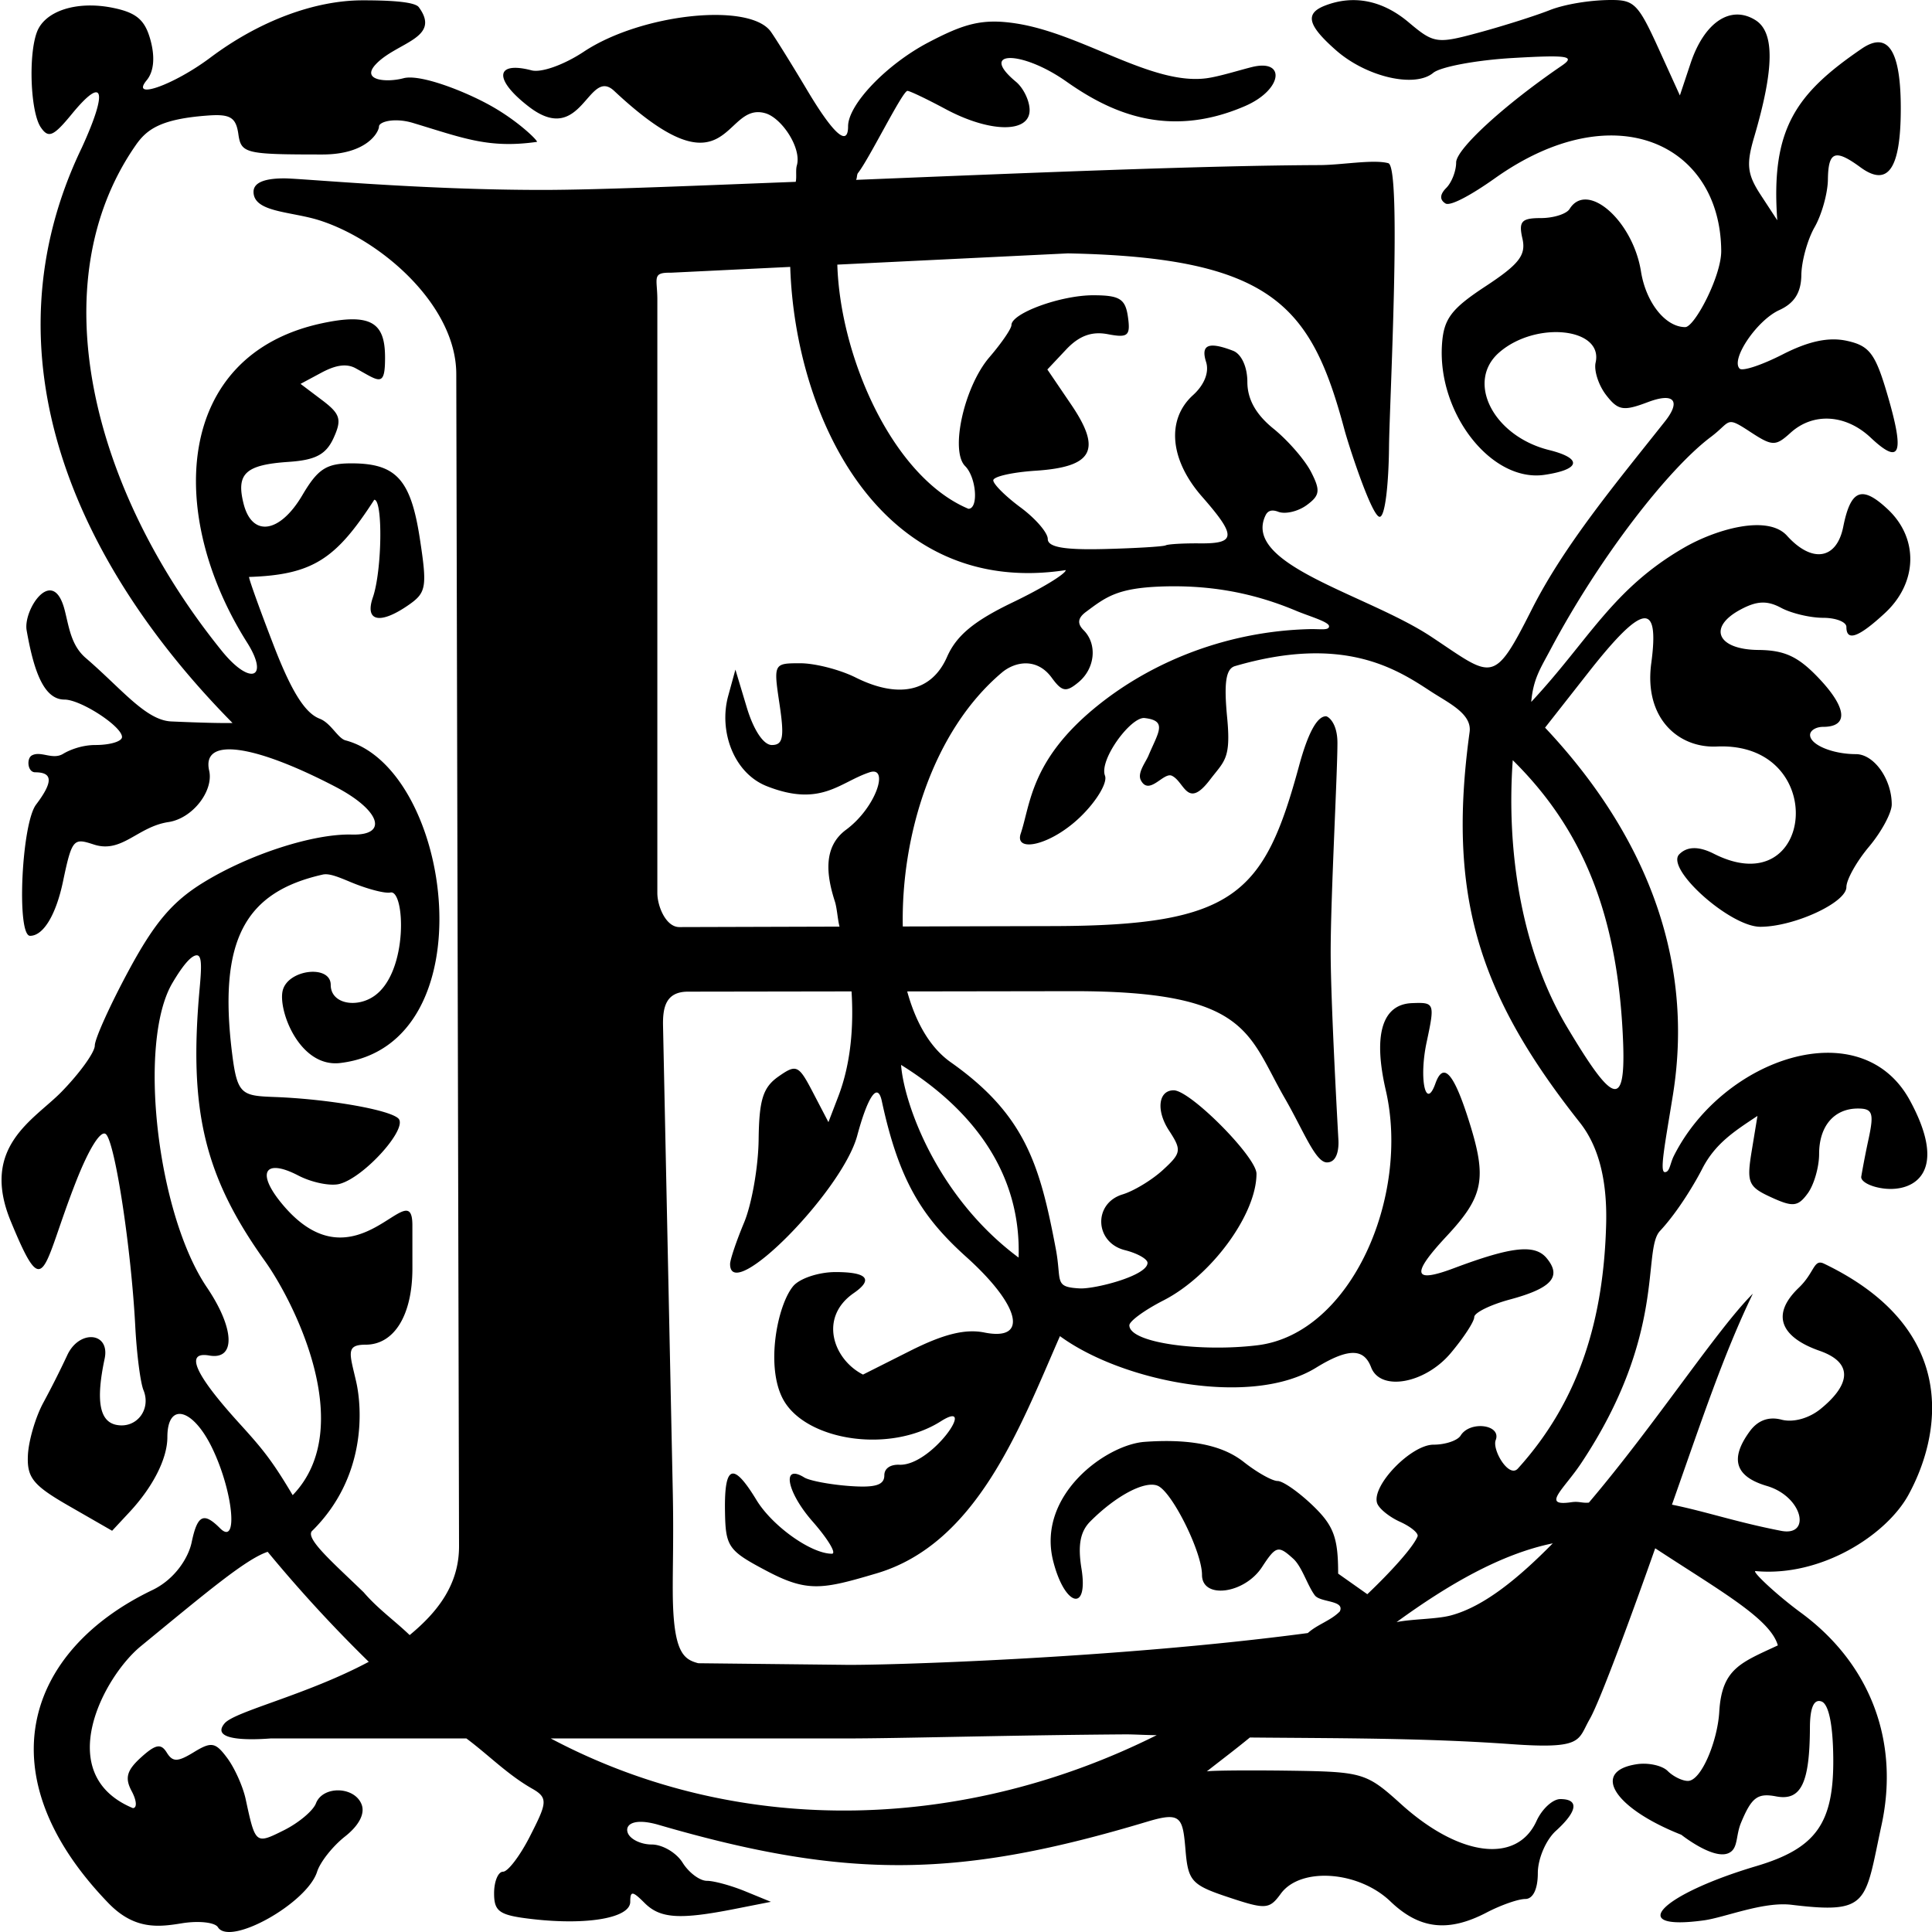 <svg viewBox="0 0 1000 1000"><path d="M834.1 0c-11.61 0-24.7 2.37-31.98 5.25-7.27 2.88-23.6 8.06-36.3 11.52-22.13 6.03-23.6 5.81-36.74-5.25-13.44-11.33-28.4-14.33-43.13-8.67-10.66 4.1-9.22 10.14 5.5 23.11 15.7 13.85 40.8 19.7 50.37 11.76 3.76-3.12 22.24-6.6 41.06-7.69 28.69-1.67 32.8-1.01 25.47 3.99-29.74 20.3-54.65 43.15-54.65 50.09 0 4.43-2.32 10.37-5.13 13.18-3.34 3.36-3.49 6.1-.4 8.02 2.58 1.6 13.84-4.69 25.63-13.06 62.01-44.05 116.72-17.57 117.1 37.6.1 13.04-13.81 39.46-18.63 39.46-10.25 0-20.33-12.7-22.9-28.8-4.21-26.34-27.87-47.06-36.95-32.35-1.6 2.58-8.3 4.72-14.9 4.72-10 0-11.55 1.73-9.52 10.58 1.97 8.56-1.66 13.27-19.04 24.7-17.77 11.67-21.68 16.83-22.58 29.98-2.47 35.83 25.68 71.7 53.1 67.63 18.66-2.77 19.72-8.5 2.36-12.82-28.89-7.17-43.3-35.35-25.84-50.53 18.92-16.46 53.98-12.77 49.89 5.25-.94 4.12 1.5 11.68 5.4 16.76 6.21 8.06 8.95 8.51 21.57 3.74 14.23-5.37 16.96-.22 9 9.85-24.6 31.1-52.02 63.75-68.97 97.33-20.08 39.76-20.11 35.41-52.05 14.24-33.13-21.96-98.15-37.1-85.81-62.82 1.05-2.2 2.96-3.27 6.59-1.88 3.62 1.4 10.23-.16 14.69-3.41 6.9-5.05 7.24-7.6 2.24-17.3-3.24-6.26-11.98-16.29-19.41-22.3-9.11-7.36-13.51-15.26-13.51-24.2 0-7.76-3.06-14.45-7.4-16.12-12.7-4.88-16.8-3.17-13.97 5.78 1.7 5.34-.89 11.86-6.75 17.17-13.9 12.6-12.06 33.49 4.64 52.53 17.9 20.42 17.7 24.4-1.18 24.21-8.4-.08-16.33.38-17.62 1.02-1.3.64-15.55 1.5-31.7 1.91-20.9.53-29.33-.98-29.33-5.2 0-3.27-6.37-10.63-14.12-16.36-7.75-5.74-14.08-12.04-14.08-14 0-1.96 9.84-4.18 21.85-4.97 29.74-1.95 34.44-10.68 18.51-34.18l-12.37-18.22 9.69-10.3c6.7-7.14 13.29-9.57 21.6-7.97 10.43 1.99 11.8.84 10.42-8.92-1.32-9.37-4.28-11.23-18.03-11.23-16.8 0-42.26 9.3-42.27 15.43 0 1.87-5.14 9.35-11.4 16.64-13.07 15.22-20.48 48.44-12.57 56.35 5.81 5.82 7.07 22.1 1.7 22.1-39.02-16.34-66.36-78.08-67.86-126.38l119.34-5.82c106.49 2.1 126.1 27.64 143.15 91.26 2.22 8.27 14.19 45.09 18.23 45.09 2.98 0 4.67-18.36 4.84-36.13.21-21.7 6.7-145-.37-146.9-7.8-2.09-24.05.94-35.44.98-60.12.23-150.46 4.03-240.07 7.65.62-.92.34-2.68 1.02-3.54 5.88-7.46 23.05-42.52 25.6-42.52 1.19 0 10.05 4.23 19.69 9.4 22.93 12.3 43.54 12.57 43.54.57 0-4.86-3.2-11.47-7.08-14.69-19.62-16.3 2.96-16.4 26.04-.16 21 14.78 51.45 30.55 92.57 12.73 19.42-8.41 21.27-24.56 3.54-20.18-6.46 1.6-16.84 4.89-23.36 5.78-28.45 3.88-64.07-22.94-98.55-28.32-17.83-2.78-27.26.22-45.5 9.76-21.71 11.37-41.62 32.17-41.62 43.46 0 10.8-7.57 4.12-21.16-18.68-7.75-13-16.21-26.62-18.8-30.27-10.9-15.38-67.07-9.4-96.8 10.3-10.25 6.8-21.99 11-27.06 9.68-18.87-4.94-19.83 4.7-1.26 18.92 27.4 20.97 30.5-20.93 43.99-8.3 60.25 56.45 56.08 5.27 78.2 11.56 8.55 2.42 18.96 18.08 16.36 27.06-.7 2.41 0 5.9-.57 8.46-47.15 1.8-101.6 4.19-131.22 4.19-63.55 0-124.61-5.98-133.55-5.98-6.95 0-15.87 1-15.87 6.96 0 10.71 19.46 10.08 34.14 14.77 32.01 10.21 70.8 44.03 70.8 79.59l1.43 606.6c.05 19.99-11.17 34.2-25.56 46.07-7.86-7.56-16.46-13.58-23.8-22.14-16.28-15.78-31.14-28.48-26.4-32.06 28-27.89 25.62-63.39 22.5-77.03-3.33-14.51-5.58-19.08 4.92-19.08 14.81 0 24.2-15.31 24.2-39.47V634.2c0-27.9-28.9 34.04-66.64-10.1-14.65-17.12-10.01-24.8 7.57-15.66 7 3.64 16.62 5.6 21.36 4.36 12.79-3.35 35.72-28.9 30.43-33.9-4.85-4.6-36.78-10.1-64.16-11.1-16.77-.62-19.19-1.23-21.81-22.06-7.53-59.7 7.04-84.07 46.83-93.06 3.34-.75 7.93 1.17 14.49 3.9 8.54 3.57 17.78 5.99 20.54 5.38 7.5-1.67 9.48 40.7-8.1 53.38-9.16 6.62-22.78 4.38-22.78-5.57 0-10.57-21.97-8.1-24.82 2.8-2.64 10.1 8.61 40.17 29.74 37.64 77.16-9.22 58.33-152.29 2.77-166.99-4.06-1.07-7.55-8.98-13.43-11.23-7.52-2.88-14.5-13.95-23.6-37.43-7.1-18.36-12.94-34.54-12.94-35.93 33.22-1.11 45.08-9.43 64.82-39.96 4.54 0 4.02 36.77-.73 50.54-4.34 12.59 3.81 14.22 18.76 3.74 8.9-6.24 9.38-9.26 5.57-34.1-4.7-30.7-12.25-39.02-35.44-39.02-12.96 0-17.38 2.89-25.39 16.48-11.67 19.81-26.04 21.86-30.43 4.35-3.9-15.56 1-20.1 23.4-21.6 13.9-.94 19.32-3.84 23.23-12.41 4.34-9.56 3.46-12.42-6.03-19.58l-11.1-8.38 10.62-5.7c5.83-3.12 12.23-5.47 17.86-2.4 12.32 6.74 15.33 10.4 15.26-5.9-.08-17.4-6.97-22.94-33-17.29-76.26 16.57-80.08 99.3-38.41 165.16 11.63 18.38 1.82 22.77-13.1 4.32-67.37-83.33-94.13-190.31-44.6-261.64 5.75-8.3 12.96-13.7 37.6-15.46 11.4-.82 14.36 1.03 15.58 9.6 1.43 10.07 3.53 10.58 43.46 10.58 23.5 0 29.33-11.93 29.33-14.45 0-2.52 8.05-4.76 17.62-1.87 26.2 7.9 39.14 13.32 64.1 9.8 1.03-.13-9.15-10.48-23.85-18.71-13.54-7.58-36.59-16.54-45.17-14.24-8.7 2.33-22.2 1.22-14.4-7.16 10.63-11.44 34.25-13.44 22.3-29.63C214.58.76 200.54.15 187.62.17c-25 .03-53.6 10.8-78.7 29.62-18.85 14.14-41.73 22.3-33 11.76 3.66-4.42 4.4-11.71 2.04-20.55-2.84-10.63-7.21-14.42-19.45-16.93C39.97.27 23.37 5.52 19.16 16.48c-4.56 11.9-3.4 41.44 1.91 49.36 3.99 5.93 6.55 4.83 16.16-6.88 16.62-20.25 18.69-12.15 5.13 17.46-51.79 107.49-2.9 215.88 78 297.8-5.65.12-15.78-.1-31.7-.8-13.23-.59-25.7-16.89-44.27-32.84-7.72-6.64-8.67-16.22-10.95-24.94-6.09-23.37-21.52 0-19.65 10.62 3.6 20.43 8.67 35.84 19.57 35.84 8.45 0 29.79 13.88 29.79 19.37 0 2.3-6.2 4.15-13.8 4.15-7.6 0-14.13 3-16.6 4.52-5.5 3.4-11.54-1.65-16.23.85-2.87 1.53-2.32 8.75 1.7 8.75 9.17 0 9.32 5 .45 16.72-7.54 9.99-10.18 67.92-3.09 67.92 6.86 0 13.41-10.82 17.05-28.2 4.67-22.33 5.52-22.44 16-19.04 14.53 4.71 22.52-9.23 38.57-11.64 12.6-1.9 23.45-16.24 21.07-26.61-3.97-17.33 22.5-13.97 65.27 8.3 23.23 12.09 27.79 25.3 8.55 24.78-19.82-.53-52.9 10.14-76.7 24.74-16.1 9.87-25.35 20.75-38.74 45.57-9.68 17.94-17.58 35.44-17.58 38.9 0 3.46-7.75 14.23-17.21 23.93-14.15 14.5-42.26 28.3-26.29 67.01 17.96 43.53 15.85 25.19 33.7-20.34 6.84-17.47 13.03-27.25 15.62-24.66 4.74 4.75 13.03 59.18 15.13 99.49.75 14.23 2.65 29.04 4.24 32.92 4.12 10.08-3.67 20.05-14.04 17.98-8.76-1.75-10.66-12.61-6.06-34.26 2.93-13.85-13.26-15.24-19.41-1.67a482.5 482.5 0 0 1-12.33 24.46c-4.04 7.44-7.63 19.69-7.98 27.22-.53 11.65 2.69 15.58 21.49 26.36l22.1 12.7 8.98-9.64c12.24-13.15 19.62-27.78 19.62-38.82 0-18.32 13.15-15.12 23.19 5.65 10.86 22.45 13.67 51.13 4.07 41.51-8.5-8.51-11.72-6.94-14.69 7.28-1.66 7.93-8.59 19.08-20.3 24.7-65.23 31.28-87.17 95.4-22.8 162.03 13.56 14.03 26.12 12.4 38.06 10.46 8.69-1.41 17.07-.49 18.63 2.03 6.17 10 46.17-12.39 51.35-28.73 1.6-5.04 8.08-13.21 14.4-18.19 7.28-5.73 10.46-11.83 8.63-16.6-3.62-9.45-20.08-9.85-23.64-.57-1.46 3.81-8.89 10.06-16.52 13.88-14.76 7.37-14.8 7.33-19.86-16.11-1.4-6.46-5.65-15.99-9.48-21.16-6.13-8.28-8.21-8.69-17.29-3.14-8.44 5.17-10.98 5.22-14.08.21-2.98-4.83-5.79-4.28-13.3 2.52-7.38 6.69-8.5 10.64-4.85 17.46 2.6 4.85 2.89 8.78.61 8.78-41.93-17.47-15.25-67.89 4.11-83.78 34.01-27.91 54.4-45.12 65.68-48.87a727.18 727.18 0 0 0 52.32 56.93c-32.19 17.19-69.44 25.64-74.66 31.9-9.06 10.88 23.26 7.75 23.93 7.77h101.27c11.67 8.7 21.3 18.75 34.14 26.04 8.4 4.78 7.44 7.54-1.3 24.7-5.12 10.04-11.35 18.23-13.88 18.23-2.53 0-4.63 5.02-4.63 11.15 0 9.64 2.75 11.45 20.26 13.43 28.36 3.2 50.21-.71 50.21-8.99 0-5.78 1.18-5.66 7.4.57 8.09 8.09 18.1 8.75 46.64 3.13l18.76-3.7-13.19-5.41c-7.27-2.99-16.25-5.46-19.94-5.46-3.68 0-9.34-4.22-12.57-9.4-3.23-5.17-10.43-9.4-16-9.4-5.55 0-11.1-2.71-12.36-5.98-1.66-4.34 3.12-7.92 15.95-4.19 98.9 28.8 156.47 27.31 253.1-1.71 17.43-5.23 18.2-2.13 19.64 15.02 1.34 15.84 3.23 17.86 22.22 24.17 19.3 6.42 21.14 6.29 27.1-1.87 10.17-13.93 40.21-11.81 56.72 4.02 15.01 14.4 29.94 16.12 49.8 5.74 7.4-3.86 16.4-7 19.99-7 4.02 0 6.5-5.11 6.5-13.38 0-7.41 4.16-17.18 9.37-21.9 11.2-10.15 12.1-16.43 2.27-16.43-3.92 0-9.48 5.1-12.32 11.35-10.15 22.29-39.92 18.55-70.15-8.79-17.84-16.13-19.77-16.71-57.21-17.25-21.31-.3-40.79-.13-43.3.36 8.21-6.45 14.46-11.11 22.3-17.54 45.08.42 90.38.21 135.05 3.42 37.84 2.72 34.53-1.99 40.85-12.94 5.32-9.21 22.19-55.19 33.9-88.42 34.01 22.3 59.56 36.47 63.48 50.26-19.2 8.98-29 12.01-30.32 34.34-.9 15.2-9.32 35.81-16.24 35.81-2.94 0-7.65-2.33-10.45-5.13-2.8-2.81-9.92-4.4-15.83-3.54-24.1 3.53-12.1 22.74 22.87 36.54 0 0 16.3 12.96 24.33 9.56 5.26-2.22 3.68-8.85 6.6-15.83 5.47-13.12 8.55-15.42 18.14-13.59 12.85 2.46 17.37-6.75 17.5-35.48.03-10.44 2.03-14.99 5.94-13.67 3.74 1.25 5.96 11.79 6.14 29.09.36 33.97-8.83 46.93-39.84 56.15-49.64 14.76-67.92 33.65-27.18 28.08 10.9-1.49 30.75-9.84 45.45-8.06 40.48 4.9 37.84-1.03 46.56-41.3 9.4-43.41-5.85-83.52-41.75-109.9-12.89-9.47-25.8-21.74-23.44-21.53 34.09 3.18 67.8-18.81 79.1-39.42 16.5-30.13 27.53-85.52-43.7-119.71-5.41-2.6-4.77 4.54-13.02 12.45-16.33 15.66-6.51 26.64 10.66 32.63 19 6.63 14.75 18.66.57 30.15-6.01 4.88-14.15 7.11-20.18 5.53-6.67-1.74-12.3.34-16.48 6.07-10.42 14.27-7.54 23.39 8.9 28.24 18.57 5.48 23.16 26.29 7.37 23.23-23.19-4.5-39.07-10.02-56.51-13.55 15.52-43.97 26.67-77.74 41.87-109.21-18.63 18.59-50.28 67.4-84.88 108.15-3.7.35-4.98-.81-9.12-.2-15.8 2.31-3.9-6.61 5.13-20.18 44.54-66.92 31.43-110.19 40.81-120.24 9.64-10.34 18.48-25.54 21.85-32.15 6.72-13.16 16.8-19.56 28.6-27.38l-2.97 18.06c-2.7 16.47-1.84 18.6 10.06 24.05 11.27 5.17 13.87 4.9 18.96-2.07 3.23-4.44 5.86-13.6 5.86-20.35 0-14.44 7.77-23.52 20.1-23.52 7.5 0 8.36 2.3 5.61 15.26a471.6 471.6 0 0 0-3.9 19.98c-.37 2.59 5 5.39 11.88 6.19 15.15 1.75 33.72-8.08 13.3-45.62-25.2-46.33-96.63-22.03-122.15 28.65-2.08 4.14-2.1 8.46-4.68 8.46-2.83 0 0-14.13 4.15-39.83 11.98-74.23-17.51-138.54-66.16-190.23l22.3-28.4c28.26-36.03 37.04-37.38 32.67-4.93-3.82 28.39 14 43.99 33.9 43.1 58.59-2.63 50.84 82.03-1.5 55.5-8.66-4.39-14.3-3.38-17.91.28-7.33 7.43 26.3 37.52 41.95 37.52 17.44 0 44.56-12.5 44.56-20.55 0-3.81 5.26-13.23 11.72-20.92 6.45-7.68 11.75-17.52 11.75-21.85 0-13.13-9.19-26.04-18.55-26.04-12.13 0-23.72-4.86-23.72-9.93 0-2.3 3.03-4.19 6.75-4.19 13.04 0 12.44-9.46-1.59-24.5-11.02-11.8-18.08-15.17-31.9-15.3-21.3-.18-26.43-11.72-9.27-20.9 8.48-4.56 13.79-4.78 21.03-.9 5.32 2.85 15.1 5.16 21.73 5.16 6.63 0 12.05 2.14 12.05 4.73 0 7.72 6.38 5.41 20.02-7.25 16.84-15.63 17.46-38.54 1.46-53.59-13.45-12.64-19.24-10.38-23.11 9-3.39 16.96-16.12 19-29.1 4.63-10.1-11.18-36.96-3.26-53.26 6.15-37.28 21.52-49.37 48.03-79.14 79.87 1.07-11.97 4.69-17.18 9.93-27.05 25.6-48.23 61.24-93.73 83-110.07 10.57-7.93 7.51-11.13 20.07-2.9 11.83 7.77 13.4 7.8 21.24.7 11.72-10.62 28.57-9.6 41.46 2.52 15.24 14.34 17.63 8.67 8.95-21.24-6.45-22.22-9.43-26.26-21.2-28.85-9.43-2.07-19.76.1-33.28 7-10.8 5.52-20.83 8.85-22.3 7.37-4.76-4.76 8.93-25 20.5-30.28 7.83-3.56 11.32-9.06 11.44-18.14.1-7.17 3.18-18.36 6.88-24.82 3.69-6.47 6.79-17.55 6.87-24.66.2-14.59 3.7-15.94 16.85-6.3 14.27 10.44 20.87.8 20.87-30.49 0-29.2-6.26-40.45-20.26-30.88-33.9 23.18-47.13 41.37-43.66 88.79l-8.5-12.99c-7.08-10.8-7.66-15.85-3.5-29.98 10.46-35.55 10.7-54.37.69-60.63-12.85-8.03-26.5 1.07-33.61 22.46l-5.5 16.52-11.23-24.7C847.95 2.03 845.72 0 834.1 0ZM409.02 138.15c2.53 78.06 46.92 171.6 142.61 156.94-.03 1.94-12.37 9.45-27.42 16.68-20.09 9.65-29.16 17.18-34.02 28.24-7.91 17.99-24.97 21.82-47.32 10.66-8.12-4.06-21-7.37-28.65-7.37-13.81 0-13.89.12-10.74 21.16 2.58 17.2 1.82 21.16-3.99 21.16-4.3 0-9.45-7.75-12.98-19.53l-5.86-19.49-3.74 13.63c-4.97 18.18 2.84 39.95 20.02 46.71 28.05 11.06 37.7-2.1 53.18-7.2 10.32-3.4 3.4 18.21-12.2 29.75-11.93 8.81-10.23 23.34-5.78 37.1 1.12 3.48 1.38 8.98 2.4 13.03l-82.89.24c-6.95.02-11.4-10.75-11.4-17.7V155.03c0-10.92-3-14.07 6.93-13.87l61.84-3.01Zm191.65 165.44c23.26-.85 46.05 2.4 70.14 12.53 6.72 2.83 17.1 5.72 17.1 8.02s-4.38 1.37-10.14 1.5c-41.55 1.03-80.6 16.1-109.9 39.8-34.47 27.88-34.41 50.7-39.55 66.04-3.38 10.08 15.6 6.16 31-8.79 8.33-8.08 14-17.6 12.62-21.2-3.16-8.24 13.45-30.63 20.5-29.83 12.05 1.38 7.08 7.37 2 19.46-1.45 3.45-5.87 8.94-3.95 12.7 4.29 8.34 11.76-4.34 16.07-2.29 6.64 3.16 7.84 17.67 19.74 2.04 7.4-9.72 10.94-10.62 8.87-32.15-1.7-17.76-.76-25.24 4.07-26.65 56.2-16.4 83.63 1.51 101.15 12.98 9.4 6.15 21.57 11.65 20.27 21.16-11.58 84.4 4.36 135.53 57.05 202.1 7.82 9.89 14.32 25.67 13.63 52.5-1.23 47.51-12.99 90.52-45.7 126.62-4.66 5.15-13.4-9.69-11.47-14.73 3.1-8.06-13.31-10.19-18.15-2.36-1.6 2.59-7.92 4.72-14.04 4.72-11.63 0-32.07 21.15-29.21 30.2.88 2.8 6.22 7.16 11.88 9.72 5.65 2.55 9.73 5.97 9.07 7.57-2.33 5.69-14 18.51-26 29.91l-15.1-10.66c0-18.66-2.32-24.86-13.18-35.28-7.25-6.95-15.4-12.66-18.15-12.66-2.74 0-10.58-4.37-17.41-9.76-7.57-5.96-21.18-12.69-51.43-10.5-19.85 1.44-55.95 27.49-47.33 61.69 5.94 23.54 18.37 26.89 14.65 3.94-1.97-12.15-.67-19.21 4.6-24.49 13.25-13.26 28.11-21.14 34.79-18.44 7.41 2.99 22.99 34.25 22.99 46.15 0 12.73 21.94 9.9 31.05-4.03 7.22-11.04 8.42-11.36 16.15-4.36 4.58 4.15 7.31 13.79 11.19 18.97 2.85 3.81 15.7 2.44 12.94 8.34-4.71 4.81-11.58 6.68-16.56 11.19-100 13.3-221.38 16.85-240.4 16.44l-75.11-.82c-7.5-2.01-12.98-5.35-13.19-36.5-.09-13.68.5-28.44 0-52.41l-5.04-241c-.2-9.67 1.48-17.69 12.94-17.7l84.63-.13c1.14 18.15-.31 37.32-6.87 54.4l-5.09 13.27-7.98-15.3c-7.46-14.33-8.56-14.85-17.9-8.3-8 5.61-10 12.03-10.25 32.64-.16 14.1-3.56 33.44-7.53 42.96-3.98 9.53-7.24 19.18-7.24 21.45 0 21 58.03-37.6 65.8-66.45 5.22-19.43 10.48-28.36 12.73-17.9 8.9 41.37 20.9 60.13 43.74 80.69 27.92 25.12 32.36 43.71 9.36 39.1-9.9-1.98-21.11.78-38.41 9.48l-24.42 12.29c-15.3-7.74-23.15-29.5-4.76-42.2 10.52-7.27 6.5-10.86-9.44-10.86-8.72 0-18.62 3.28-21.97 7.32-8.24 9.94-14.49 42.08-4.96 58.96 11.76 20.84 54.67 27.91 81.42 10.95 19.45-12.33-4.62 23.2-21.49 22.5-4.34-.18-7.77 1.68-7.77 5.49 0 5.08-4.71 6.51-18.23 5.5-10.05-.75-20.5-2.74-23.2-4.4-11.88-7.36-9.12 7.48 4.24 22.71 8.08 9.21 12.6 16.76 10.05 16.76-10.76 0-30.86-14.32-39.06-27.83-12.02-19.78-16.62-18.21-16.28 5.49.28 18.81 1.55 20.65 21.53 31.21 21.18 11.2 28.94 9.59 56.92 1.3 51.89-15.35 74.1-75.23 94.93-122.8 32.25 23.61 99.14 36.93 132.53 16.36 18.33-11.29 25.15-9.05 28.56-.16 4.82 12.56 27.89 8.41 41.18-7.41 6.7-7.96 12.17-16.35 12.17-18.64 0-2.28 8.37-6.4 18.6-9.15 21.5-5.8 26.82-11.79 18.88-21.36-6.09-7.34-18.04-6.05-48.02 5.2-21.21 7.97-22.3 3.29-3.78-16.56 19.19-20.56 21-29.7 11.71-59.24-7.93-25.26-13.36-31.37-17.5-19.78-5.03 14.12-8.57-2.45-4.55-21.32 4.34-20.37 4.18-20.76-7.57-20.3-14.88.57-20.42 15.35-13.55 45.12 12.67 54.89-17.92 126-66.36 131.96-29.24 3.6-66.37-1.12-66.37-10.33 0-2.13 7.93-7.91 17.62-12.86 24.75-12.64 48.18-44.51 48.18-65.6 0-8.65-34.26-43.17-42.85-43.17-7.98 0-9.2 10.47-2.44 20.8 6.65 10.16 6.4 11.68-3.13 20.42-5.67 5.2-15.06 10.9-20.88 12.66-15.33 4.65-14.5 24.9 1.18 28.85 6.46 1.62 11.72 4.6 11.72 6.59 0 6.68-27.35 13.64-35.11 13.22-13.62-.74-9.18-3.65-12.37-20.5-8.22-43.41-15.8-69.36-54.37-96.56-10.9-7.7-18.18-20.88-22.54-36.66l85.78-.13c91.3-.1 90.38 22.02 109.74 55.54 9.55 16.55 15.77 33.09 21.73 33.09 6.95 0 5.94-11.72 5.94-11.72s-4-70.46-4-97.13c0-28.8 3.5-92.23 3.5-108.24 0-10.66-4.94-13.83-5.93-13.83-4.65 0-9.36 8.82-13.92 25.6-18.04 66.45-33.08 82.75-127.03 83l-78.09.2c-.93-46.34 15.17-100.87 51.23-131.38 6.77-5.73 18.13-7.95 25.84 2.6 5.35 7.33 7.47 7.69 13.88 2.36 8.62-7.16 9.84-19.72 2.64-26.94-3.4-3.4-3.03-6.3 1.18-9.44 10.18-7.58 16.03-12.31 38.62-13.14ZM783 393.47c35.53 35.08 54.59 79 57.13 146.2 1.35 35.92-6.2 30.16-29.06-8.13-22.67-38-31.6-88.7-28.07-138.07Zm-681.28 101c2.75-.19 2.69 5.4 1.63 16.97-5.74 62.89 2.26 97.2 33.77 141.27 14.59 20.4 48.34 86.02 14.37 121.18-10.65-17.95-15.58-23.92-27.3-36.83-12.87-14.16-33.53-38.53-15.83-35.44 13.75 2.4 13.16-13.93-1.3-35.32-25.87-38.24-35.9-126.89-17.83-157.5 5.54-9.4 9.75-14.15 12.5-14.33Zm364.67 56.72c34.43 21.35 62.37 53.77 60.83 99.73-42.36-31.47-59.36-79.9-60.83-99.73Zm337.32 247.64c-17.6 17.87-35.44 32.68-52.74 37.31-7.38 1.98-19.72 1.77-28.11 3.46 26.87-19.56 54.09-35.28 80.85-40.77Zm-221.72 98.88c5.21-.04 11.4.42 16.72.4-97.1 48.63-213.64 54.72-313.64 1.71h152.02c29.43 0 82.57-1.66 144.9-2.11Z"/></svg>
